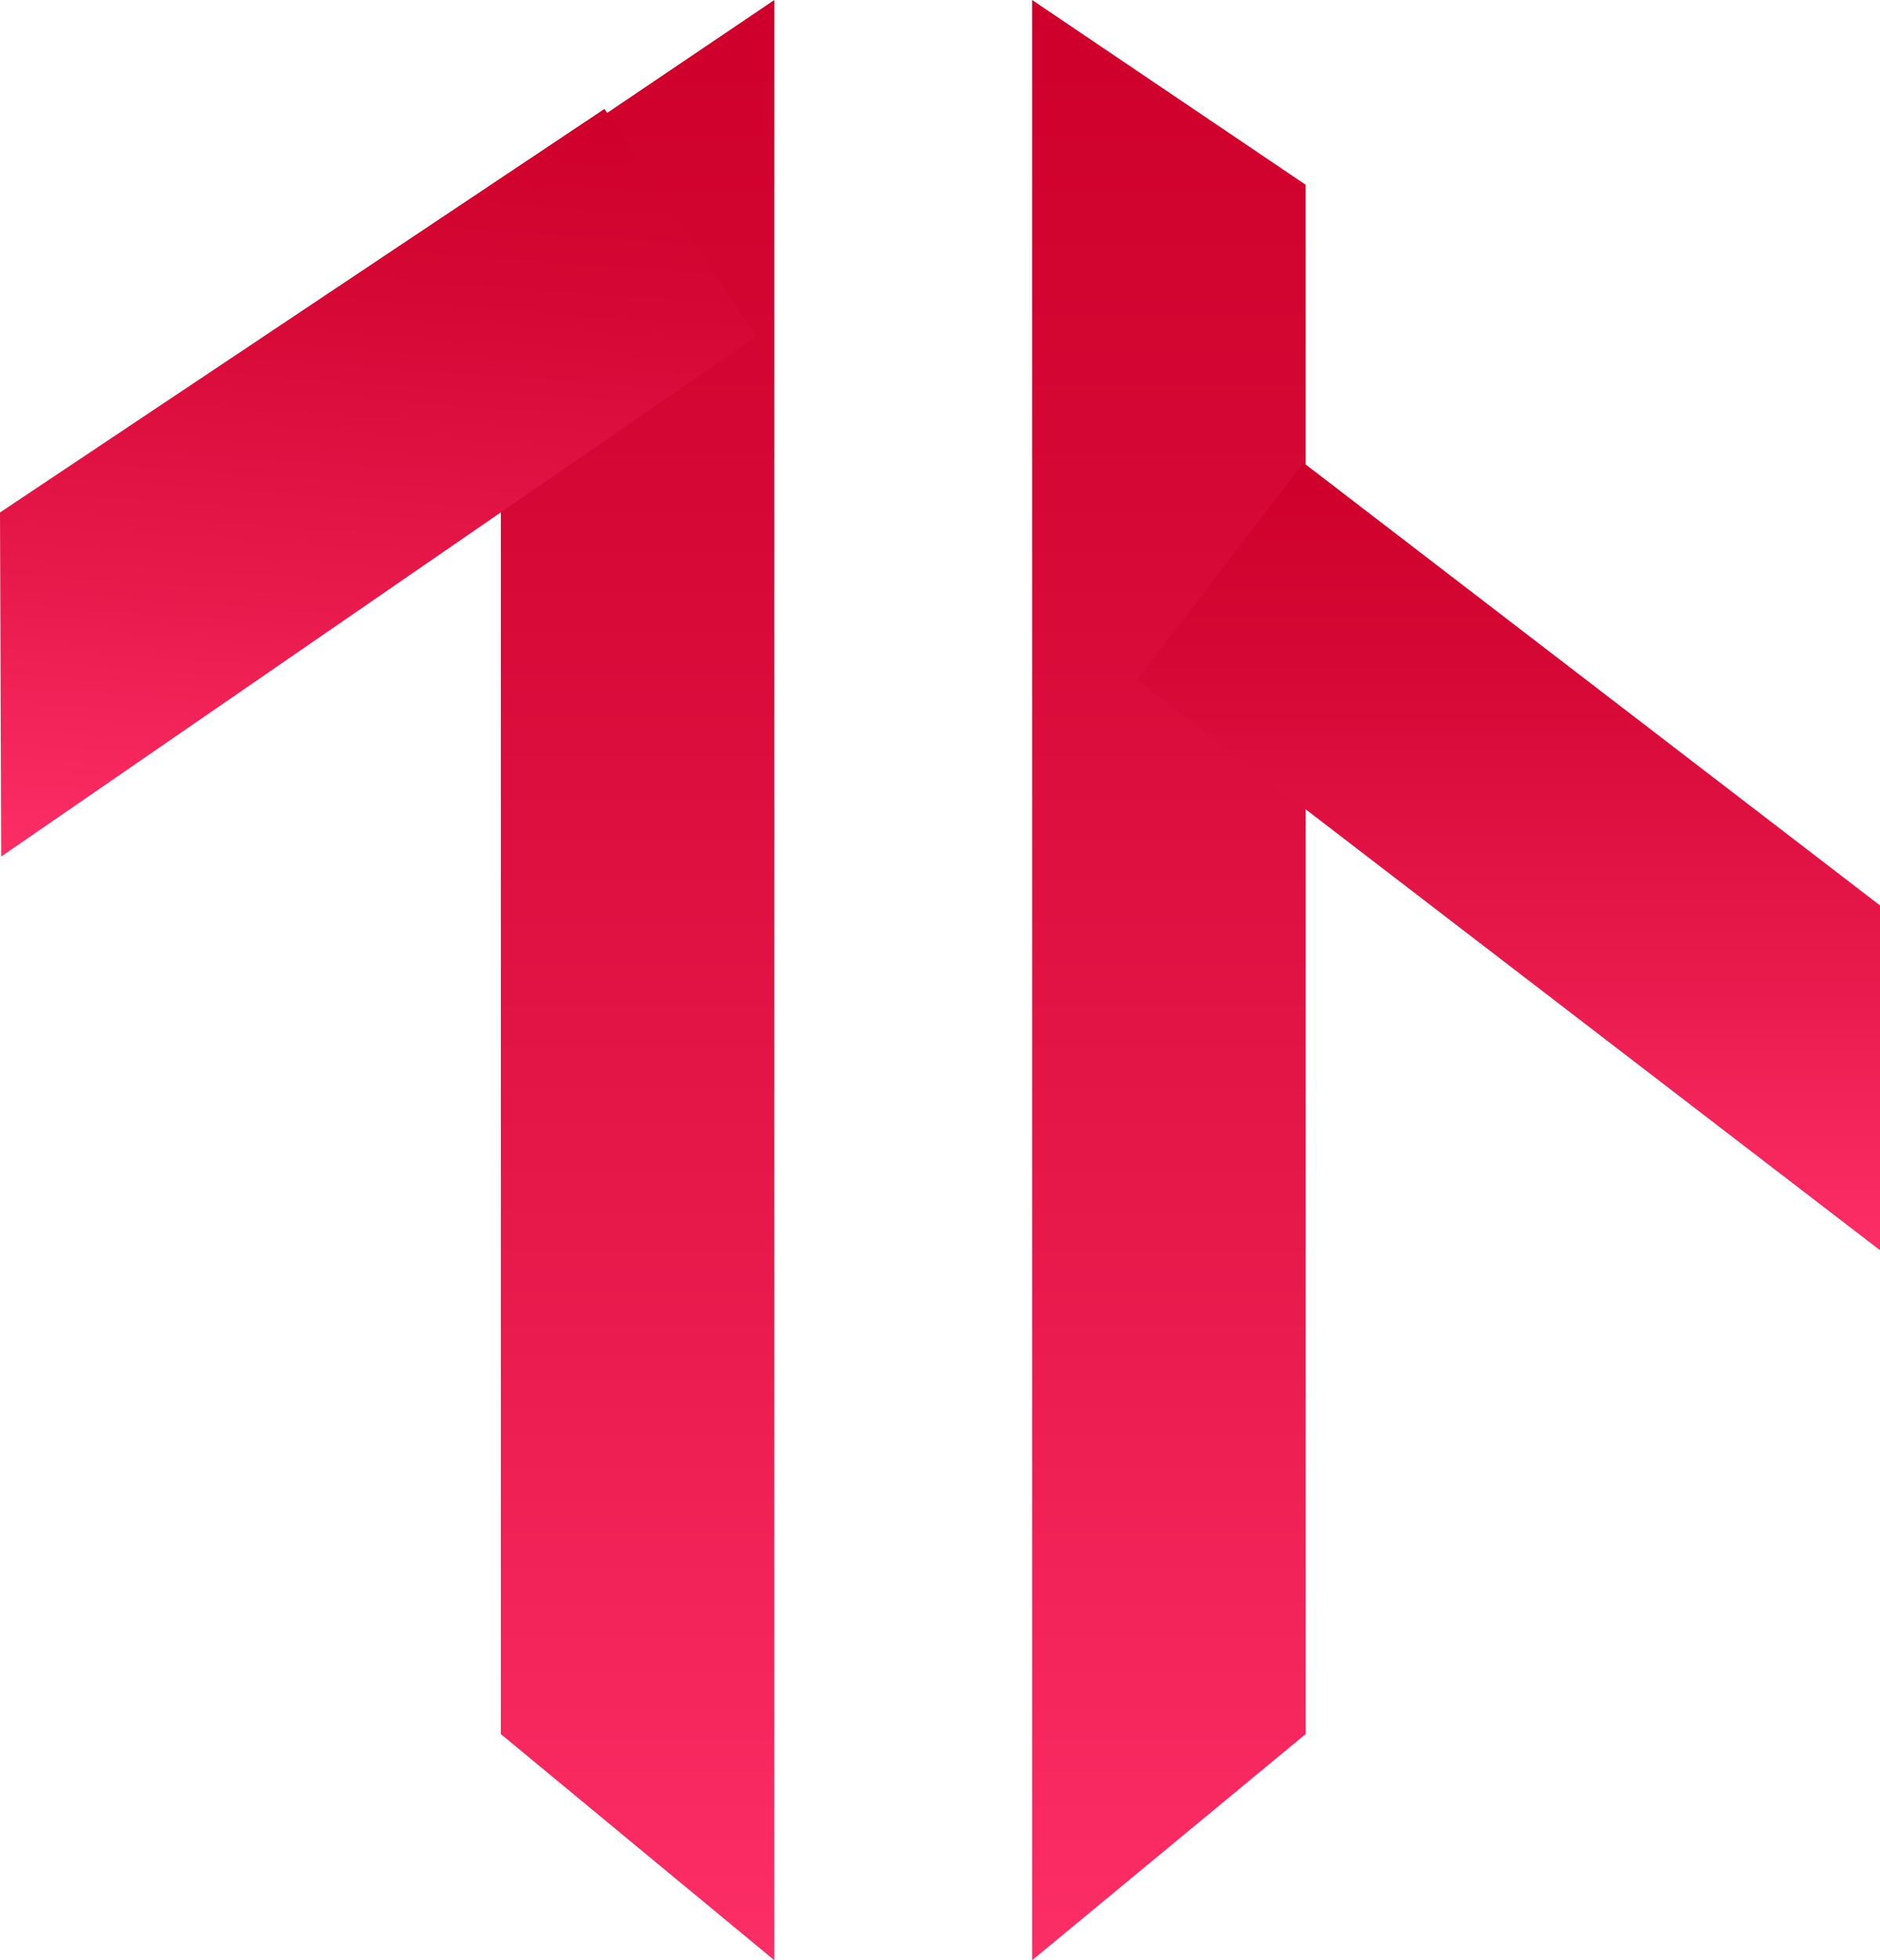 <svg xmlns="http://www.w3.org/2000/svg" xmlns:xlink="http://www.w3.org/1999/xlink"
  viewBox="0 0 418.01 435.79">
  <defs>
    <style>
      .cls-1{fill:url(#新建渐变色板_1);}.cls-2{fill:url(#新建渐变色板_1-2);}.cls-3{fill:url(#新建渐变色板_1-3);}.cls-4{fill:url(#新建渐变色板_1-4);}</style>
    <linearGradient id="新建渐变色板_1" x1="232.92" y1="-116.15" x2="232.92" y2="319.64"
      gradientTransform="matrix(-1, 0, 0, 1, 374.69, 116.15)" gradientUnits="userSpaceOnUse">
      <stop offset="0" stop-color="#ce002b" />
      <stop offset="0.25" stop-color="#d50734" />
      <stop offset="0.67" stop-color="#e91b4e" />
      <stop offset="1" stop-color="#fc2e66" />
    </linearGradient>
    <linearGradient id="新建渐变色板_1-2" x1="189.78" y1="-116.15" x2="189.78" y2="319.64"
      gradientTransform="translate(70.12 116.15)" xlink:href="#新建渐变色板_1" />
    <linearGradient id="新建渐变色板_1-3" x1="82.61" y1="20.96" x2="82.61" y2="195.66"
      gradientTransform="matrix(1, 0.07, -0.07, 1, 7.87, -5.17)" xlink:href="#新建渐变色板_1" />
    <linearGradient id="新建渐变色板_1-4" x1="509" y1="102.89" x2="509" y2="277.94"
      gradientTransform="matrix(-1, 0, 0, 1, 844.41, 0)" xlink:href="#新建渐变色板_1" />
  </defs>
  <g id="图层_2" data-name="图层 2">
    <g id="图层_1-2" data-name="图层 1">
      <polygon class="cls-1"
        points="172.17 435.79 172.17 0 111.36 41.07 111.36 385.51 172.17 435.79" />
      <polygon class="cls-2" points="229.49 435.79 229.49 0 290.3 41.07 290.3 385.51 229.49 435.79" />
      <polygon class="cls-3" points="168.16 74.78 134.4 24.21 0 113.93 0.26 190.42 168.16 74.78" />
      <polygon class="cls-4"
        points="252.81 151.13 289.83 102.89 418.01 201.29 418.01 277.94 252.81 151.13" />
    </g>
  </g>
</svg>